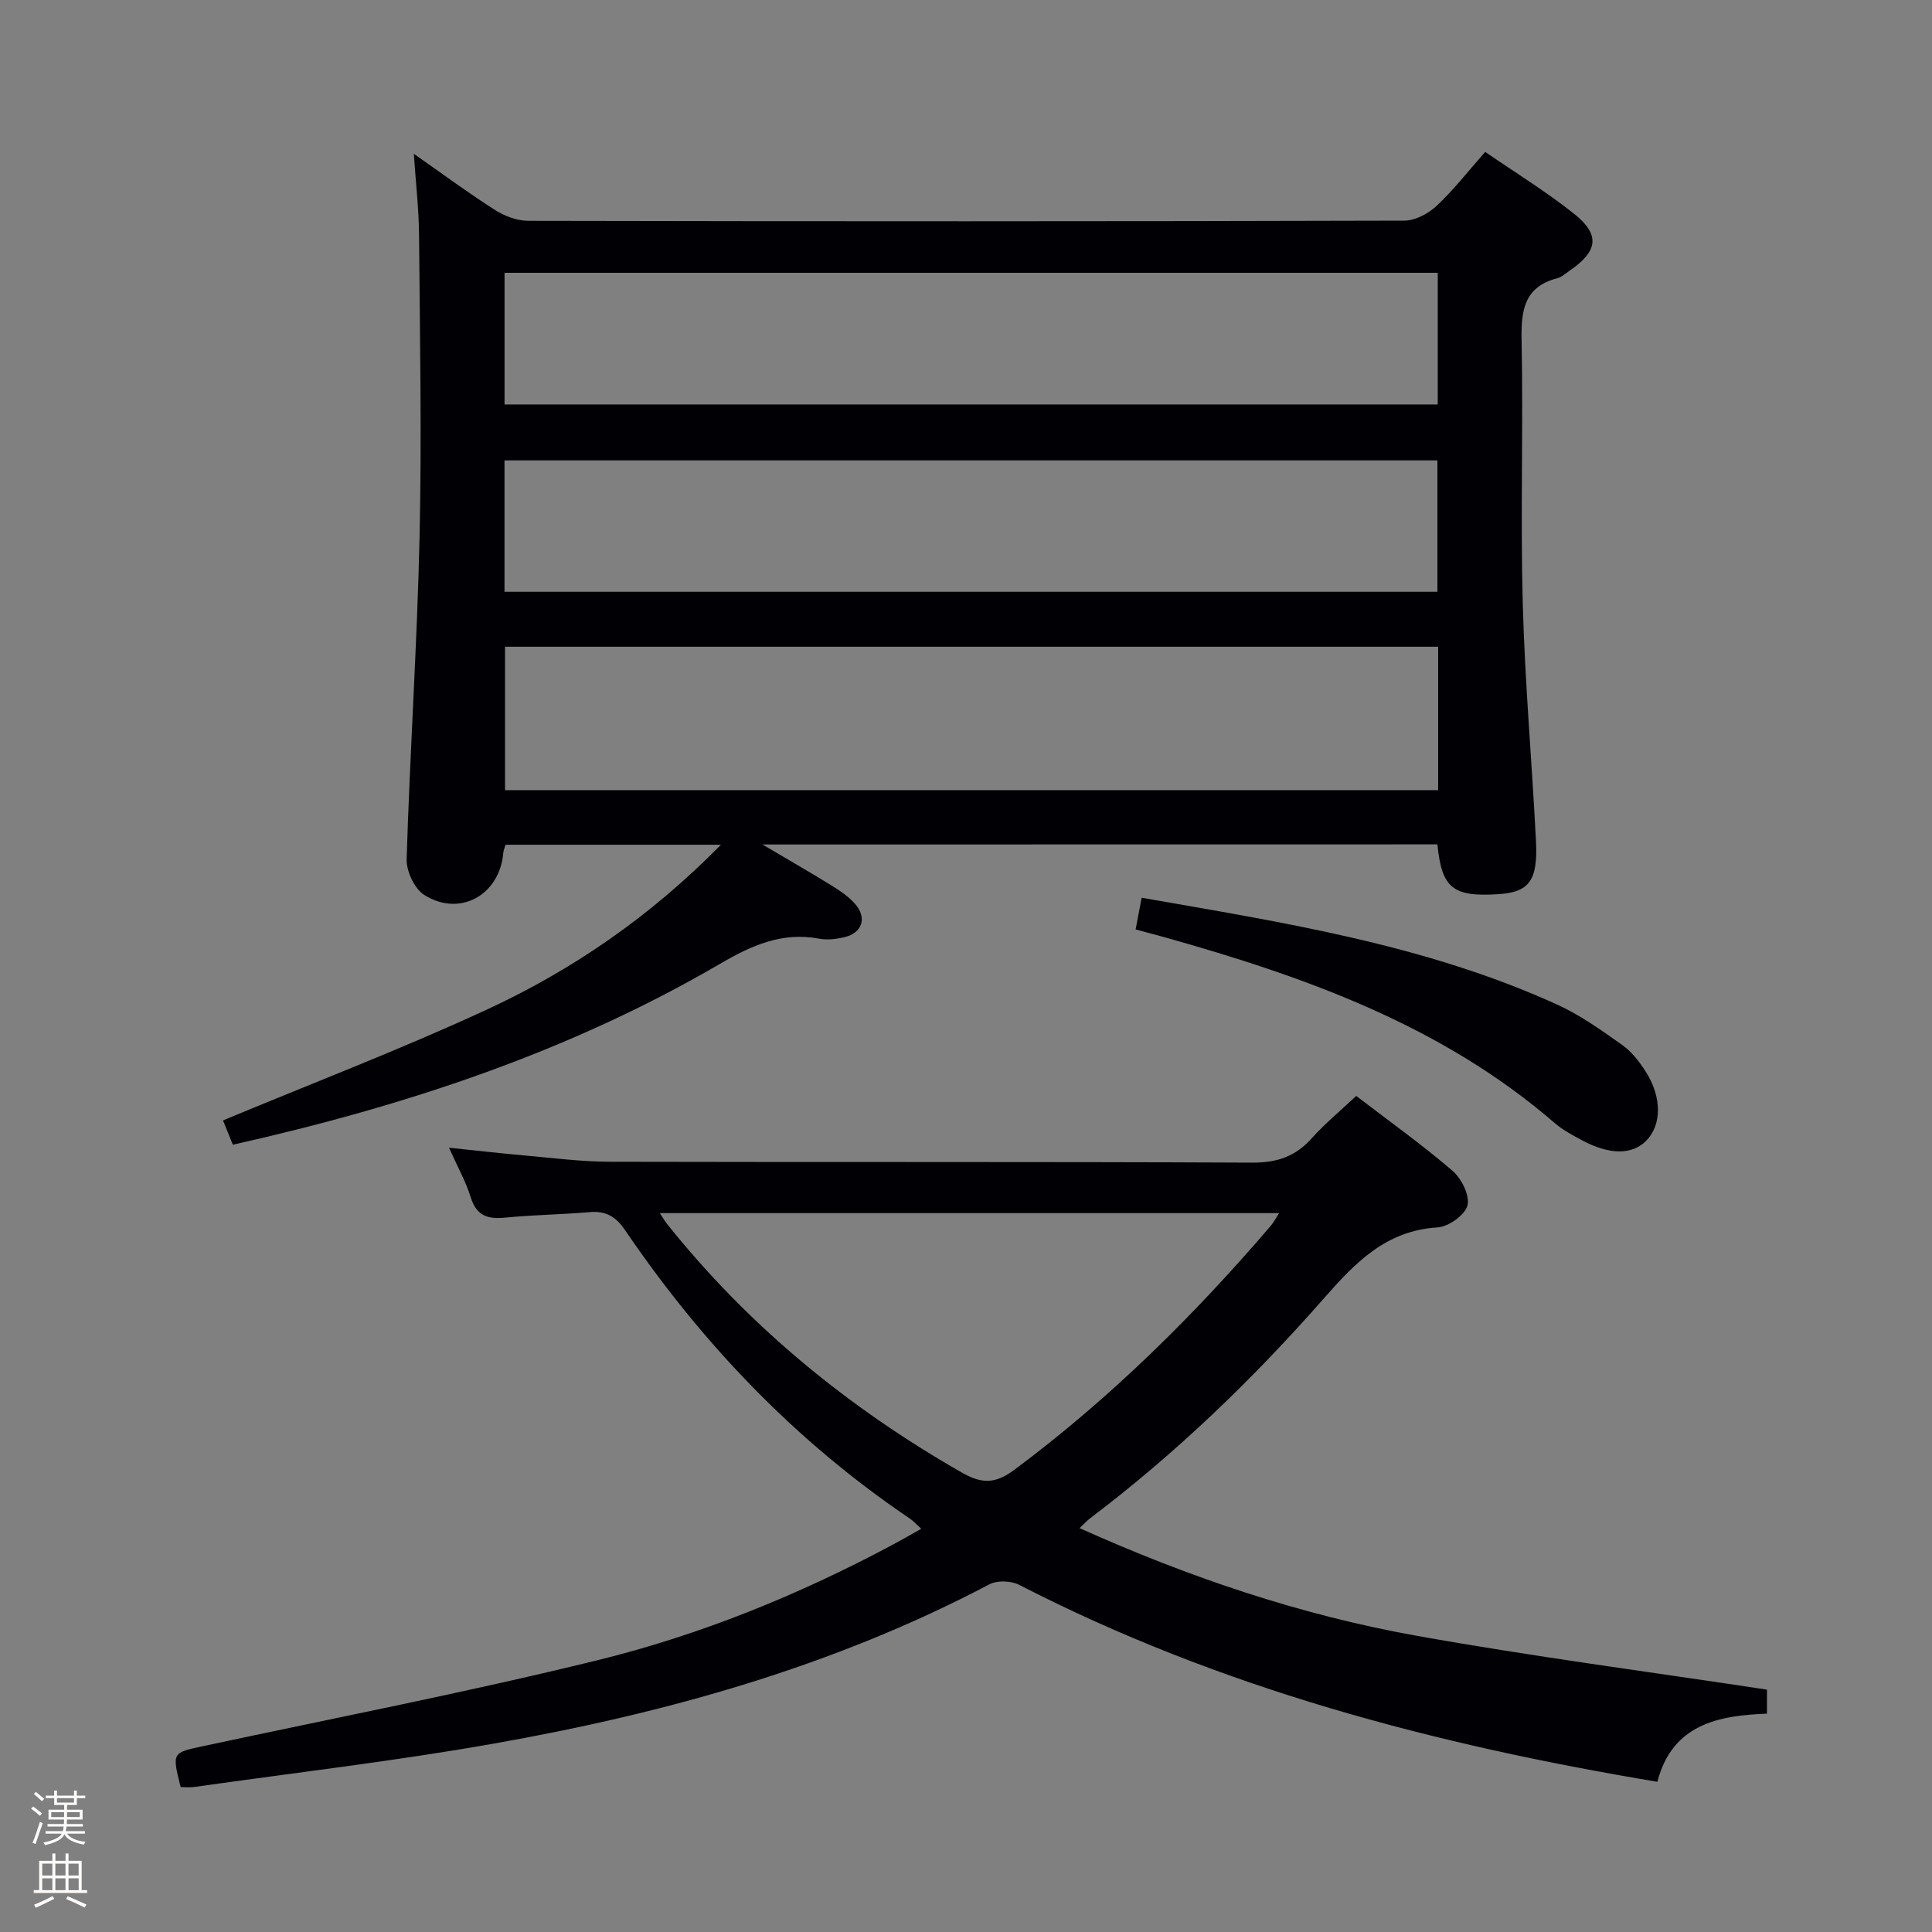 <svg enable-background="new 0 0 400 400" viewBox="0 0 400 400" xmlns="http://www.w3.org/2000/svg"><rect x="0" y="0" width="400" height="400" fill="#808080" stroke="none"/><path d="m6.44 374.46.42-.45c.65.47 1.27.95 1.85 1.44l-.45.49c-.65-.56-1.25-1.06-1.82-1.48m.93 7.33-.63-.26c.55-1.36 1.05-2.8 1.52-4.33.19.1.38.19.59.27-.46 1.29-.95 2.73-1.48 4.32m-.38-10.38.44-.42c.43.34 1.01.82 1.74 1.44l-.49.49c-.53-.51-1.09-1.01-1.69-1.51m2.5.35h1.72v-1.04h.59v1.04h3.52v-1.04h.59v1.04h1.75v.53h-1.75v1.42h-2.03v.97h3.22v2.03h-3.24c0 .35-.01.66-.03.93h3.32v.53h-3.37c-.03.27-.08.58-.15.94h3.96v.53h-3.71c.67.92 1.93 1.48 3.79 1.68-.13.24-.23.44-.29.59-2.13-.38-3.48-1.08-4.04-2.12-.43.97-1.77 1.72-4.03 2.23-.09-.19-.2-.37-.33-.55 2.1-.42 3.37-1.03 3.81-1.83h-3.36v-.53h3.58c.08-.29.13-.61.16-.94h-3.33v-.53h3.39c.02-.27.04-.58.04-.93h-3.23v-2.03h3.25v-.97h-2.07v-1.42h-1.73zm1.12 3.44v1h2.65c.01-.3.02-.44.01-.4v-.25-.35zm1.19-2h3.52v-.91h-3.52zm4.71 2h-2.63v.59c0 .15-.01.28-.01.4h2.64z" fill="#fcfbfa"/><path d="m13.56 383.74h.63v1.52h2.72v6.07h1.13v.6h-11.06v-.6h1.13v-6.07h2.73v-1.52h.63v1.52h2.1v-1.52zm-2.69 8.83.38.56c-1.24.63-2.53 1.25-3.85 1.85-.1-.21-.21-.42-.34-.63 1.36-.55 2.63-1.15 3.81-1.78m-2.13-4.27h2.1v-2.45h-2.1zm0 3.04h2.1v-2.46h-2.1zm2.72-3.04h2.1v-2.45h-2.1zm0 3.04h2.1v-2.46h-2.1zm6.07 3.6c-1.41-.71-2.7-1.3-3.86-1.78l.35-.56c1.45.62 2.75 1.19 3.88 1.72zm-1.25-9.09h-2.1v2.45h2.1zm-2.09 5.49h2.1v-2.46h-2.1z" fill="#fcfbfa"/><g fill="#010105"><path d="m157.86 174.84c5.65 3.34 10.08 5.88 14.43 8.57 1.68 1.04 3.38 2.2 4.68 3.66 2.66 2.97 1.55 6.18-2.36 7.02-1.61.35-3.38.56-4.96.26-7.71-1.46-14.04 1.38-20.56 5.19-31.27 18.26-65.23 29.46-100.88 37.46-.73-1.8-1.5-3.71-2.04-5.03 18.4-7.67 36.68-14.66 54.42-22.85 17.89-8.25 34.05-19.35 48.68-34.23-15.4 0-29.86 0-44.6 0-.14.49-.41 1.08-.47 1.69-.74 8.72-9 13.37-16.37 8.7-2.03-1.28-3.71-4.92-3.64-7.42.68-22.26 2.18-44.5 2.68-66.76.46-20.81.06-41.64-.11-62.47-.04-5.22-.65-10.43-1.08-16.78 6.28 4.39 11.45 8.22 16.86 11.66 1.97 1.25 4.53 2.2 6.82 2.21 60.47.12 120.95.13 181.42-.04 2.25-.01 4.94-1.46 6.66-3.06 3.5-3.28 6.47-7.11 10.05-11.17 6.27 4.32 12.65 8.22 18.44 12.84 5.43 4.33 4.9 7.76-.96 11.75-.82.56-1.62 1.32-2.54 1.56-6.88 1.79-7.52 6.65-7.4 12.84.36 18.15-.25 36.32.24 54.47.44 16.44 1.91 32.84 2.74 49.27.41 8.23-1.47 10.57-7.92 10.96-9.3.57-11.6-1.26-12.49-10.32-46.06.02-92.17.02-139.74.02zm139.89-40.94c-64.67 0-128.98 0-193.19 0v29.69h193.19c0-9.98 0-19.6 0-29.69zm-.08-77.42c-64.49 0-128.71 0-193.21 0v27.26h193.21c0-9.16 0-18.07 0-27.26zm-193.22 66.04h193.15c0-9.34 0-18.26 0-27.2-64.55 0-128.76 0-193.15 0z"/><path d="m365.83 349.82v4.98c-10.05.36-19.61 2.2-22.69 14.1-46.19-7.69-90.62-19.42-132.12-40.77-1.68-.86-4.56-.97-6.18-.11-32.24 16.98-66.86 26.65-102.47 32.95-20.6 3.65-41.41 6.06-62.13 9-.95.14-1.94.02-2.84.02-1.79-7.15-1.77-7.09 4.56-8.45 27.24-5.84 54.62-11.15 81.67-17.79 21.33-5.23 41.7-13.52 61.13-23.9 1.9-1.01 3.76-2.09 5.97-3.33-.94-.86-1.58-1.59-2.36-2.12-23.64-15.97-42.98-36.2-58.96-59.71-1.92-2.83-3.98-4.03-7.35-3.73-5.79.5-11.62.56-17.41 1.13-3.6.36-5.97-.3-7.17-4.15-1.02-3.28-2.74-6.34-4.52-10.32 5.69.59 10.57 1.16 15.46 1.59 5.96.52 11.92 1.31 17.89 1.32 44.33.11 88.67-.03 133 .18 5.11.02 8.9-1.28 12.26-5.03 2.74-3.06 5.95-5.7 9.22-8.78 6.87 5.27 13.65 10.1 19.94 15.5 1.86 1.6 3.61 5.12 3.09 7.18-.5 1.97-3.92 4.4-6.19 4.54-10.69.66-17.04 7.3-23.54 14.7-14.63 16.67-30.58 32.04-48.31 45.46-.64.48-1.18 1.08-2.27 2.1 22.72 10.21 45.74 17.98 69.73 22.28 24.02 4.3 48.2 7.46 72.59 11.16zm-229.22-98.66c.79 1.2 1.1 1.75 1.49 2.24 16.94 21.2 37.52 38.04 61.04 51.48 4.19 2.4 6.97 2.34 10.92-.61 19.73-14.7 37.08-31.84 53.04-50.48.58-.67.99-1.49 1.73-2.63-42.88 0-85.13 0-128.22 0z"/><path d="m235.12 192.43c.45-2.35.81-4.25 1.25-6.56 29.38 5.14 58.71 9.69 86.01 22.11 4.79 2.18 9.18 5.32 13.49 8.38 1.97 1.39 3.58 3.49 4.89 5.56 3.38 5.33 3.27 11.06.03 14.3-2.94 2.94-7.65 2.9-13.39-.21-1.89-1.03-3.85-2.06-5.46-3.45-23.37-20.21-51.55-30.28-80.64-38.46-1.9-.53-3.81-1.03-6.18-1.67z"/></g></svg>